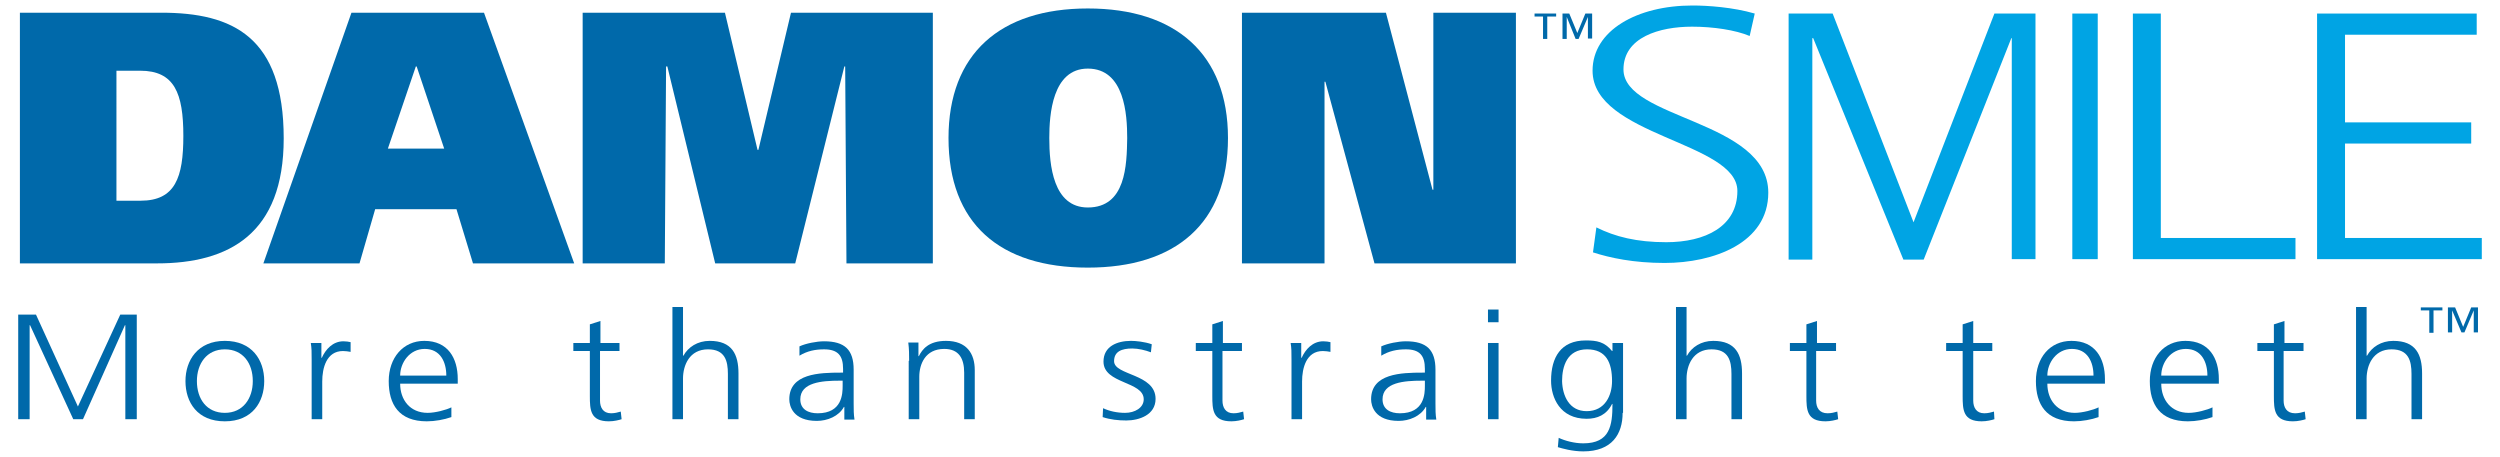 <?xml version="1.0" encoding="utf-8"?>
<!-- Generator: Adobe Illustrator 19.0.0, SVG Export Plug-In . SVG Version: 6.00 Build 0)  -->
<svg version="1.1" id="Layer_1" xmlns="http://www.w3.org/2000/svg" xmlns:xlink="http://www.w3.org/1999/xlink" x="0px" y="0px"
	 viewBox="0 0 590.4 108" style="enable-background:new 0 0 590.4 108;" xml:space="preserve">
<path style="fill:#0069AA;" d="M4.3,74.3h4.2l9.9,21.7l10-21.7h3.9V99h-2.7V76.8h-0.1L19.6,99h-2.3L7.1,76.8H7V99H4.3V74.3z"/>
<path style="fill:#0069AA;" d="M53.1,80.5c6.4,0,9.3,4.5,9.3,9.5c0,4.9-2.8,9.5-9.3,9.5s-9.3-4.5-9.3-9.5
	C43.8,85.1,46.7,80.5,53.1,80.5z M53.1,97.5c4.3,0,6.6-3.4,6.6-7.5c0-4.2-2.3-7.5-6.6-7.5c-4.3,0-6.6,3.4-6.6,7.5
	C46.5,94.2,48.8,97.5,53.1,97.5z"/>
<path style="fill:#0069AA;" d="M73.6,85c0-2,0-2.7-0.2-4h2.5v3.5H76c0.9-2,2.6-3.9,5.1-3.9c0.6,0,1.3,0.1,1.7,0.2v2.3
	c-0.5-0.1-1.2-0.2-1.8-0.2c-3.9,0-4.9,4-4.9,7.2V99h-2.5V85z"/>
<path style="fill:#0069AA;" d="M106.6,98.5c-1.7,0.6-3.9,1-5.8,1c-6.6,0-9-4-9-9.5c0-5.5,3.4-9.5,8.4-9.5c5.6,0,7.9,4.1,7.9,9v1.1
	H94.5c0,3.8,2.3,6.9,6.5,6.9c1.8,0,4.4-0.7,5.6-1.3V98.5z M105.4,88.7c0-3.2-1.4-6.3-5.1-6.3c-3.6,0-5.8,3.3-5.8,6.3H105.4z"/>
<path style="fill:#0069AA;" d="M146.2,82.9h-4.5v11.7c0,1.6,0.7,3,2.6,3c0.9,0,1.6-0.2,2.3-0.4l0.2,1.8c-0.6,0.2-1.8,0.5-3,0.5
	c-4.4,0-4.5-2.7-4.5-6V82.9h-3.9V81h3.9v-4.4l2.5-0.8V81h4.5V82.9z"/>
<path style="fill:#0069AA;" d="M158.8,72.5h2.5V84h0.1c1.1-2,3.3-3.5,6.2-3.5c5.3,0,6.8,3.2,6.8,7.7V99h-2.5V88.3
	c0-3.1-0.7-5.8-4.7-5.8c-4.4,0-5.9,3.8-5.9,6.9V99h-2.5V72.5z"/>
<path style="fill:#0069AA;" d="M199.3,96.1L199.3,96.1c-1.2,2.2-3.9,3.3-6.4,3.3c-5.6,0-6.5-3.5-6.5-5.1c0-6.1,7.1-6.3,12.2-6.3h0.5
	v-0.9c0-3.1-1.2-4.6-4.5-4.6c-2.1,0-4,0.4-5.8,1.5v-2.2c1.5-0.7,4.1-1.2,5.8-1.2c4.9,0,7,2,7,6.7v8c0,1.5,0,2.5,0.2,3.8h-2.4V96.1z
	 M199,89.9h-0.7c-4.2,0-9.3,0.4-9.3,4.4c0,2.4,1.9,3.3,4.1,3.3c5.8,0,5.9-4.6,5.9-6.5V89.9z"/>
<path style="fill:#0069AA;" d="M214.7,85.2c0-1.4,0-2.8-0.2-4.3h2.4v3.2h0.1c0.8-1.6,2.3-3.6,6.4-3.6c4.9,0,6.8,3,6.8,6.9V99h-2.5
	V88c0-3.4-1.3-5.6-4.7-5.6c-4.5,0-5.9,3.6-5.9,6.6v10h-2.5V85.2z"/>
<path style="fill:#0069AA;" d="M260.5,96.4c1.5,0.7,3.3,1.1,5.2,1.1c2.3,0,4.4-1.2,4.4-3.2c0-4.3-9.5-3.6-9.5-8.9
	c0-3.6,3.2-4.9,6.5-4.9c1.1,0,3.2,0.2,4.9,0.8l-0.2,1.9c-1.3-0.5-3-0.9-4.4-0.9c-2.5,0-4.3,0.7-4.3,3c0,3.4,9.8,2.9,9.8,8.9
	c0,3.8-3.9,5.1-6.9,5.1c-1.9,0-3.8-0.2-5.6-0.8L260.5,96.4z"/>
<path style="fill:#0069AA;" d="M293.2,82.9h-4.5v11.7c0,1.6,0.7,3,2.6,3c0.9,0,1.6-0.2,2.3-0.4l0.2,1.8c-0.6,0.2-1.8,0.5-3,0.5
	c-4.4,0-4.5-2.7-4.5-6V82.9h-3.9V81h3.9v-4.4l2.5-0.8V81h4.5V82.9z"/>
<path style="fill:#0069AA;" d="M305,85c0-2,0-2.7-0.2-4h2.5v3.5h0.1c0.9-2,2.6-3.9,5.1-3.9c0.6,0,1.3,0.1,1.7,0.2v2.3
	c-0.5-0.1-1.2-0.2-1.8-0.2c-3.9,0-4.9,4-4.9,7.2V99H305V85z"/>
<path style="fill:#0069AA;" d="M336.7,96.1L336.7,96.1c-1.2,2.2-3.9,3.3-6.4,3.3c-5.6,0-6.5-3.5-6.5-5.1c0-6.1,7.1-6.3,12.2-6.3h0.5
	v-0.9c0-3.1-1.2-4.6-4.5-4.6c-2.1,0-4,0.4-5.8,1.5v-2.2c1.5-0.7,4.1-1.2,5.8-1.2c4.9,0,7,2,7,6.7v8c0,1.5,0,2.5,0.2,3.8h-2.4V96.1z
	 M336.5,89.9h-0.7c-4.2,0-9.3,0.4-9.3,4.4c0,2.4,1.9,3.3,4.1,3.3c5.8,0,5.9-4.6,5.9-6.5V89.9z"/>
<path style="fill:#0069AA;" d="M353.9,76.1h-2.5v-3h2.5V76.1z M351.4,81h2.5V99h-2.5V81z"/>
<path style="fill:#0069AA;" d="M383.2,97.5c0,5-2.5,9.1-9.3,9.1c-2.6,0-5-0.7-6-1l0.2-2.2c1.5,0.7,3.7,1.3,5.8,1.3
	c6.3,0,6.9-4.2,6.9-9.3h-0.1c-1.3,2.6-3.5,3.5-6,3.5c-6.3,0-8.4-5-8.4-9c0-5.5,2.3-9.5,8.2-9.5c2.6,0,4.4,0.3,6.2,2.5h0.1V81h2.5
	V97.5z M374.7,97.1c4.4,0,6-3.8,6-7.1c0-4.4-1.4-7.5-5.9-7.5c-4.7,0-5.9,4-5.9,7.5C369,93.5,370.6,97.1,374.7,97.1z"/>
<path style="fill:#0069AA;" d="M395.8,72.5h2.5V84h0.1c1.1-2,3.3-3.5,6.2-3.5c5.3,0,6.8,3.2,6.8,7.7V99h-2.5V88.3
	c0-3.1-0.7-5.8-4.7-5.8c-4.4,0-5.9,3.8-5.9,6.9V99h-2.5V72.5z"/>
<path style="fill:#0069AA;" d="M433.4,82.9h-4.5v11.7c0,1.6,0.7,3,2.7,3c0.9,0,1.6-0.2,2.3-0.4l0.2,1.8c-0.6,0.2-1.8,0.5-3,0.5
	c-4.4,0-4.5-2.7-4.5-6V82.9h-3.9V81h3.9v-4.4l2.5-0.8V81h4.5V82.9z"/>
<path style="fill:#0069AA;" d="M470.5,82.9h-4.5v11.7c0,1.6,0.7,3,2.6,3c0.9,0,1.6-0.2,2.3-0.4L471,99c-0.6,0.2-1.8,0.5-3,0.5
	c-4.4,0-4.5-2.7-4.5-6V82.9h-3.9V81h3.9v-4.4l2.5-0.8V81h4.5V82.9z"/>
<path style="fill:#0069AA;" d="M495.6,98.5c-1.7,0.6-3.9,1-5.8,1c-6.6,0-9-4-9-9.5c0-5.5,3.3-9.5,8.4-9.5c5.6,0,7.9,4.1,7.9,9v1.1
	h-13.6c0,3.8,2.3,6.9,6.5,6.9c1.8,0,4.4-0.7,5.6-1.3V98.5z M494.4,88.7c0-3.2-1.4-6.3-5.1-6.3c-3.6,0-5.8,3.3-5.8,6.3H494.4z"/>
<path style="fill:#0069AA;" d="M522.5,98.5c-1.7,0.6-3.9,1-5.8,1c-6.6,0-9-4-9-9.5c0-5.5,3.3-9.5,8.4-9.5c5.6,0,7.9,4.1,7.9,9v1.1
	h-13.6c0,3.8,2.3,6.9,6.5,6.9c1.8,0,4.4-0.7,5.6-1.3V98.5z M521.3,88.7c0-3.2-1.4-6.3-5.1-6.3c-3.6,0-5.8,3.3-5.8,6.3H521.3z"/>
<path style="fill:#0069AA;" d="M543.8,82.9h-4.5v11.7c0,1.6,0.7,3,2.7,3c0.9,0,1.6-0.2,2.3-0.4l0.2,1.8c-0.6,0.2-1.8,0.5-3,0.5
	c-4.4,0-4.5-2.7-4.5-6V82.9h-3.9V81h3.9v-4.4l2.5-0.8V81h4.5V82.9z"/>
<path style="fill:#0069AA;" d="M556.4,72.5h2.5V84h0.1c1.1-2,3.3-3.5,6.2-3.5c5.3,0,6.8,3.2,6.8,7.7V99h-2.5V88.3
	c0-3.1-0.7-5.8-4.7-5.8c-4.4,0-5.9,3.8-5.9,6.9V99h-2.5V72.5z"/>
<path style="fill:#0069AA;" d="M573.8,73.3h-2.1v-0.7h5.1v0.7h-2.1v5.3h-1V73.3z M578.2,72.6h1.6l1.9,4.6l1.9-4.6h1.6v5.9h-1v-5.2h0
	l-2.2,5.2h-0.7l-2.2-5.2h0v5.2h-1V72.6z"/>
<g>
	<path style="fill:#0069AA;" d="M27.5,16.7h5.6c8.1,0,10.2,5.3,10.2,15.4c0,9.8-1.9,15.3-10.1,15.3h-5.7V16.7z M4.7,62.2h32.4
		c17,0,29.9-7,29.9-29.5C67,8.7,55,3,38.1,3H4.7V62.2z"/>
	<path style="fill:#0069AA;" d="M98.2,15.7h0.2l6.5,19.4H91.6L98.2,15.7z M62.2,62.2h22.7l3.7-12.8h19.2l3.9,12.8h23.9L114.3,3H83
		L62.2,62.2z"/>
	<path style="fill:#0069AA;" d="M137.6,3h33.6l7.7,32.4h0.2L186.8,3h33.5v59.2h-20.4l-0.3-46.5h-0.2l-11.6,46.5h-18.9l-11.3-46.5
		h-0.3L157,62.2h-19.4V3z"/>
	<path style="fill:#0069AA;" d="M247.8,32.6c0-5.5,0.7-16.4,9.1-16.4c8.7,0,9.3,10.9,9.3,16.4c-0.1,6.4-0.3,16.4-9.3,16.4
		C248.7,49,247.8,39,247.8,32.6z M290,32.6C290,12.7,277.6,2,256.9,2C236.2,2,224,12.7,224,32.6c0,20.2,12.1,30.6,32.9,30.6
		C277.6,63.2,290,52.8,290,32.6z"/>
	<path style="fill:#0069AA;" d="M293.3,3h34l11,41.8h0.2V3H358v59.2h-33.4L313,19.3h-0.2v42.9h-19.5V3z"/>
</g>
<path style="fill:#00A4E4;" d="M422.4,3.2h10.4l19.1,49.3L471,3.2h9.7v58h-5.6V9H475l-20.7,52.3h-4.8L428.2,9H428v52.3h-5.6V3.2z"/>
<path style="fill:#00A4E4;" d="M489.4,3.2h6v58h-6V3.2z"/>
<path style="fill:#00A4E4;" d="M503.7,3.2h6.6v53h31.8v5h-38.4V3.2z"/>
<path style="fill:#00A4E4;" d="M547.2,3.2h37.7v5h-31.1v20.7h29.8v5h-29.8v22.3h32.3v5h-38.9V3.2z"/>
<g>
	<path style="fill:#00A4E4;" d="M377,53.7c4.4,2.2,9.5,3.5,16.5,3.5c9.2,0,16.8-3.7,16.8-12.1c0-11.6-34.2-13-34.2-28.4
		c0-9.5,10.5-15.4,23.6-15.4c3.6,0,9.5,0.4,14.7,1.9l-1.2,5.3c-3.3-1.4-8.6-2.2-13.6-2.2c-7.7,0-16.2,2.5-16.2,10.1
		c0,11.8,34.2,11.9,34.2,29.1c0,11.9-12.9,16.6-24.5,16.6c-7.3,0-12.9-1.2-16.9-2.5L377,53.7z"/>
</g>
<path style="fill:#0069AA;" d="M364.5,3.9h-2.1V3.2h5.1v0.7h-2.1v5.3h-1V3.9z M369,3.2h1.6l1.9,4.6l1.9-4.6h1.6v5.9h-1V4h0l-2.2,5.2
	h-0.7L370,4h0v5.2h-1V3.2z"/>
</svg>
